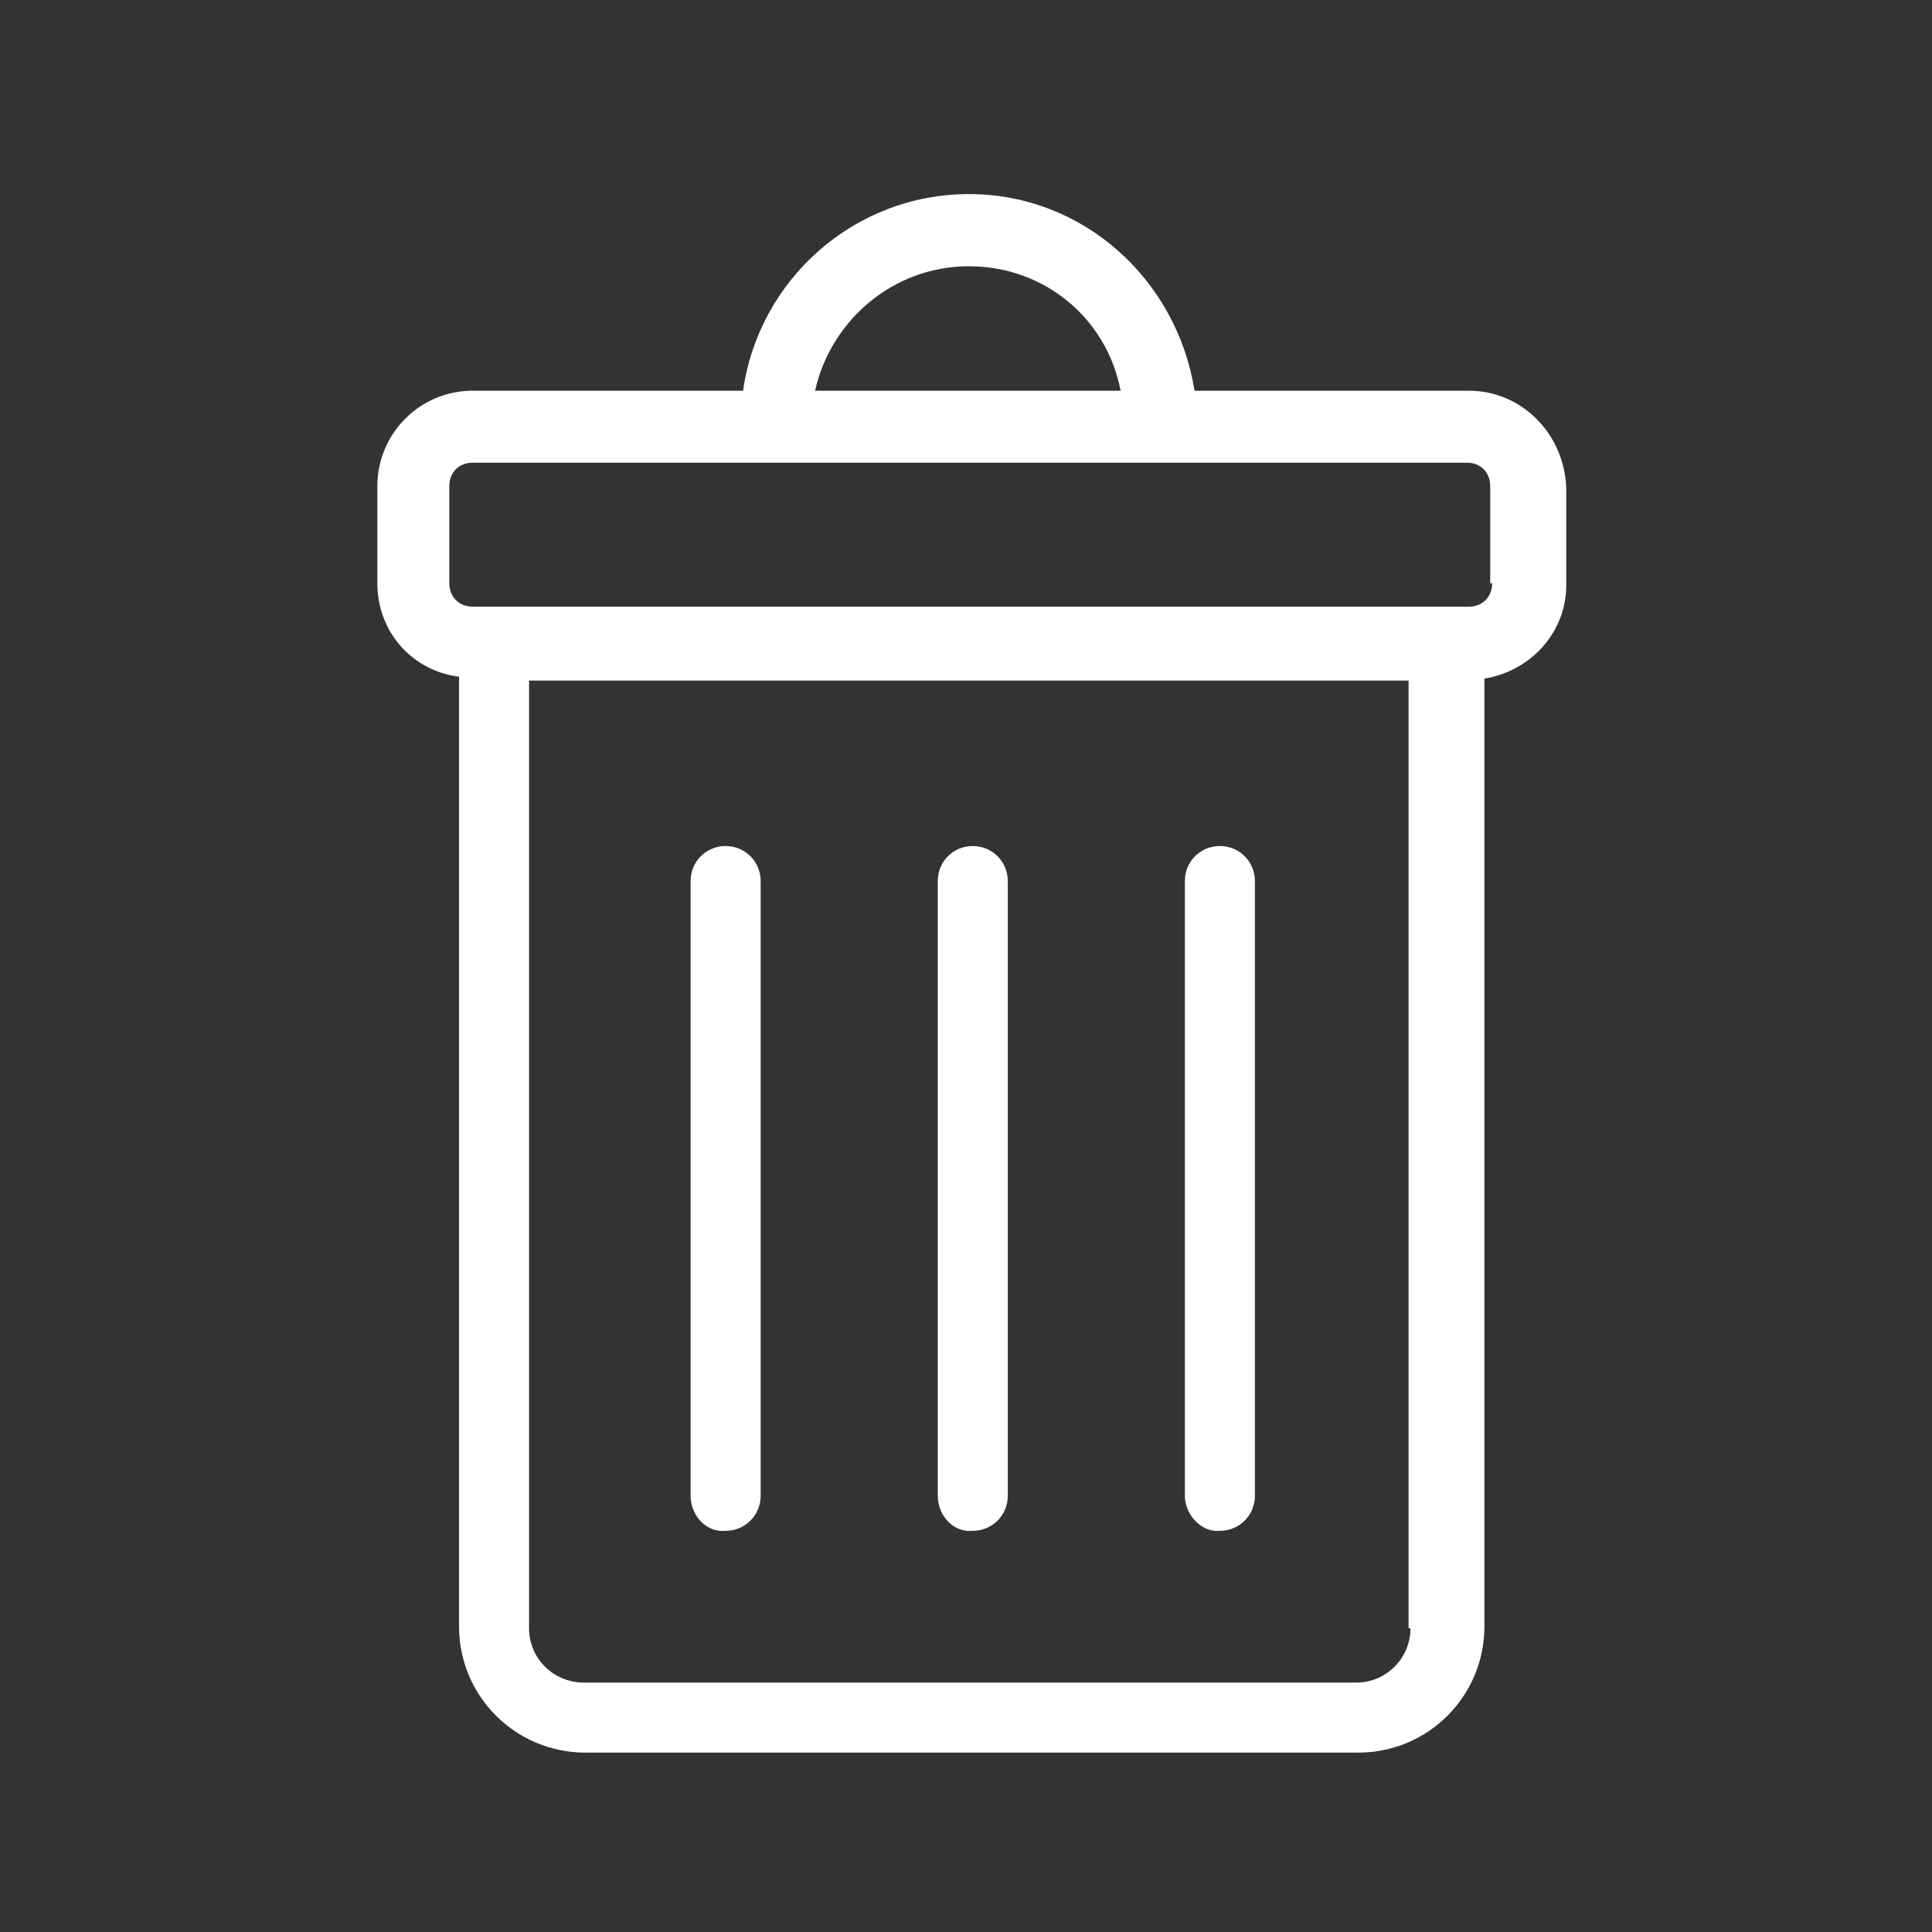 <svg xmlns="http://www.w3.org/2000/svg" xmlns:xlink="http://www.w3.org/1999/xlink" width="52" zoomAndPan="magnify" viewBox="0 0 39 39" height="52" preserveAspectRatio="xMidYMid meet" version="1.0"><rect x="0" y="0" width="39" height="39" fill="#333333" stroke="none"/><defs><clipPath id="5ea38685b2"><path d="M 7.617 3.898 L 31.617 3.898 L 31.617 35.398 L 7.617 35.398 Z M 7.617 3.898 " clip-rule="nonzero"/></clipPath></defs><g clip-path="url(#5ea38685b2)"><path fill="#ffffff" d="M 29.652 7.887 L 24.113 7.887 C 23.758 5.648 21.875 3.918 19.559 3.918 C 17.238 3.918 15.316 5.648 15 7.887 L 9.539 7.887 C 8.48 7.887 7.617 8.75 7.617 9.812 L 7.617 11.773 C 7.617 12.758 8.324 13.543 9.266 13.66 L 9.266 32.828 C 9.266 34.242 10.406 35.379 11.82 35.379 L 27.414 35.379 C 28.828 35.379 29.965 34.242 29.965 32.828 L 29.965 13.699 C 30.91 13.543 31.617 12.758 31.617 11.812 L 31.617 9.852 C 31.578 8.75 30.711 7.887 29.652 7.887 Z M 19.559 5.375 C 21.09 5.375 22.344 6.434 22.621 7.887 L 16.453 7.887 C 16.77 6.473 18.023 5.375 19.559 5.375 Z M 28.473 32.867 C 28.473 33.457 28 33.965 27.375 33.965 L 11.781 33.965 C 11.191 33.965 10.68 33.496 10.68 32.867 L 10.68 13.738 L 28.434 13.738 L 28.434 32.867 Z M 30.121 11.773 C 30.121 12.051 29.926 12.246 29.652 12.246 L 9.539 12.246 C 9.266 12.246 9.07 12.051 9.07 11.773 L 9.07 9.812 C 9.07 9.535 9.266 9.34 9.539 9.34 L 29.613 9.34 C 29.887 9.34 30.082 9.535 30.082 9.812 L 30.082 11.773 Z M 13.941 30.195 L 13.941 17.785 C 13.941 17.391 14.254 17.078 14.648 17.078 C 15.039 17.078 15.355 17.391 15.355 17.785 L 15.355 30.195 C 15.355 30.59 15.039 30.902 14.648 30.902 C 14.254 30.941 13.941 30.59 13.941 30.195 Z M 18.93 30.195 L 18.93 17.785 C 18.93 17.391 19.242 17.078 19.637 17.078 C 20.027 17.078 20.344 17.391 20.344 17.785 L 20.344 30.195 C 20.344 30.59 20.027 30.902 19.637 30.902 C 19.242 30.941 18.93 30.59 18.93 30.195 Z M 23.918 30.195 L 23.918 17.785 C 23.918 17.391 24.23 17.078 24.625 17.078 C 25.016 17.078 25.332 17.391 25.332 17.785 L 25.332 30.195 C 25.332 30.59 25.016 30.902 24.625 30.902 C 24.27 30.941 23.918 30.59 23.918 30.195 Z M 23.918 30.195 " fill-opacity="1" fill-rule="nonzero"/></g></svg>